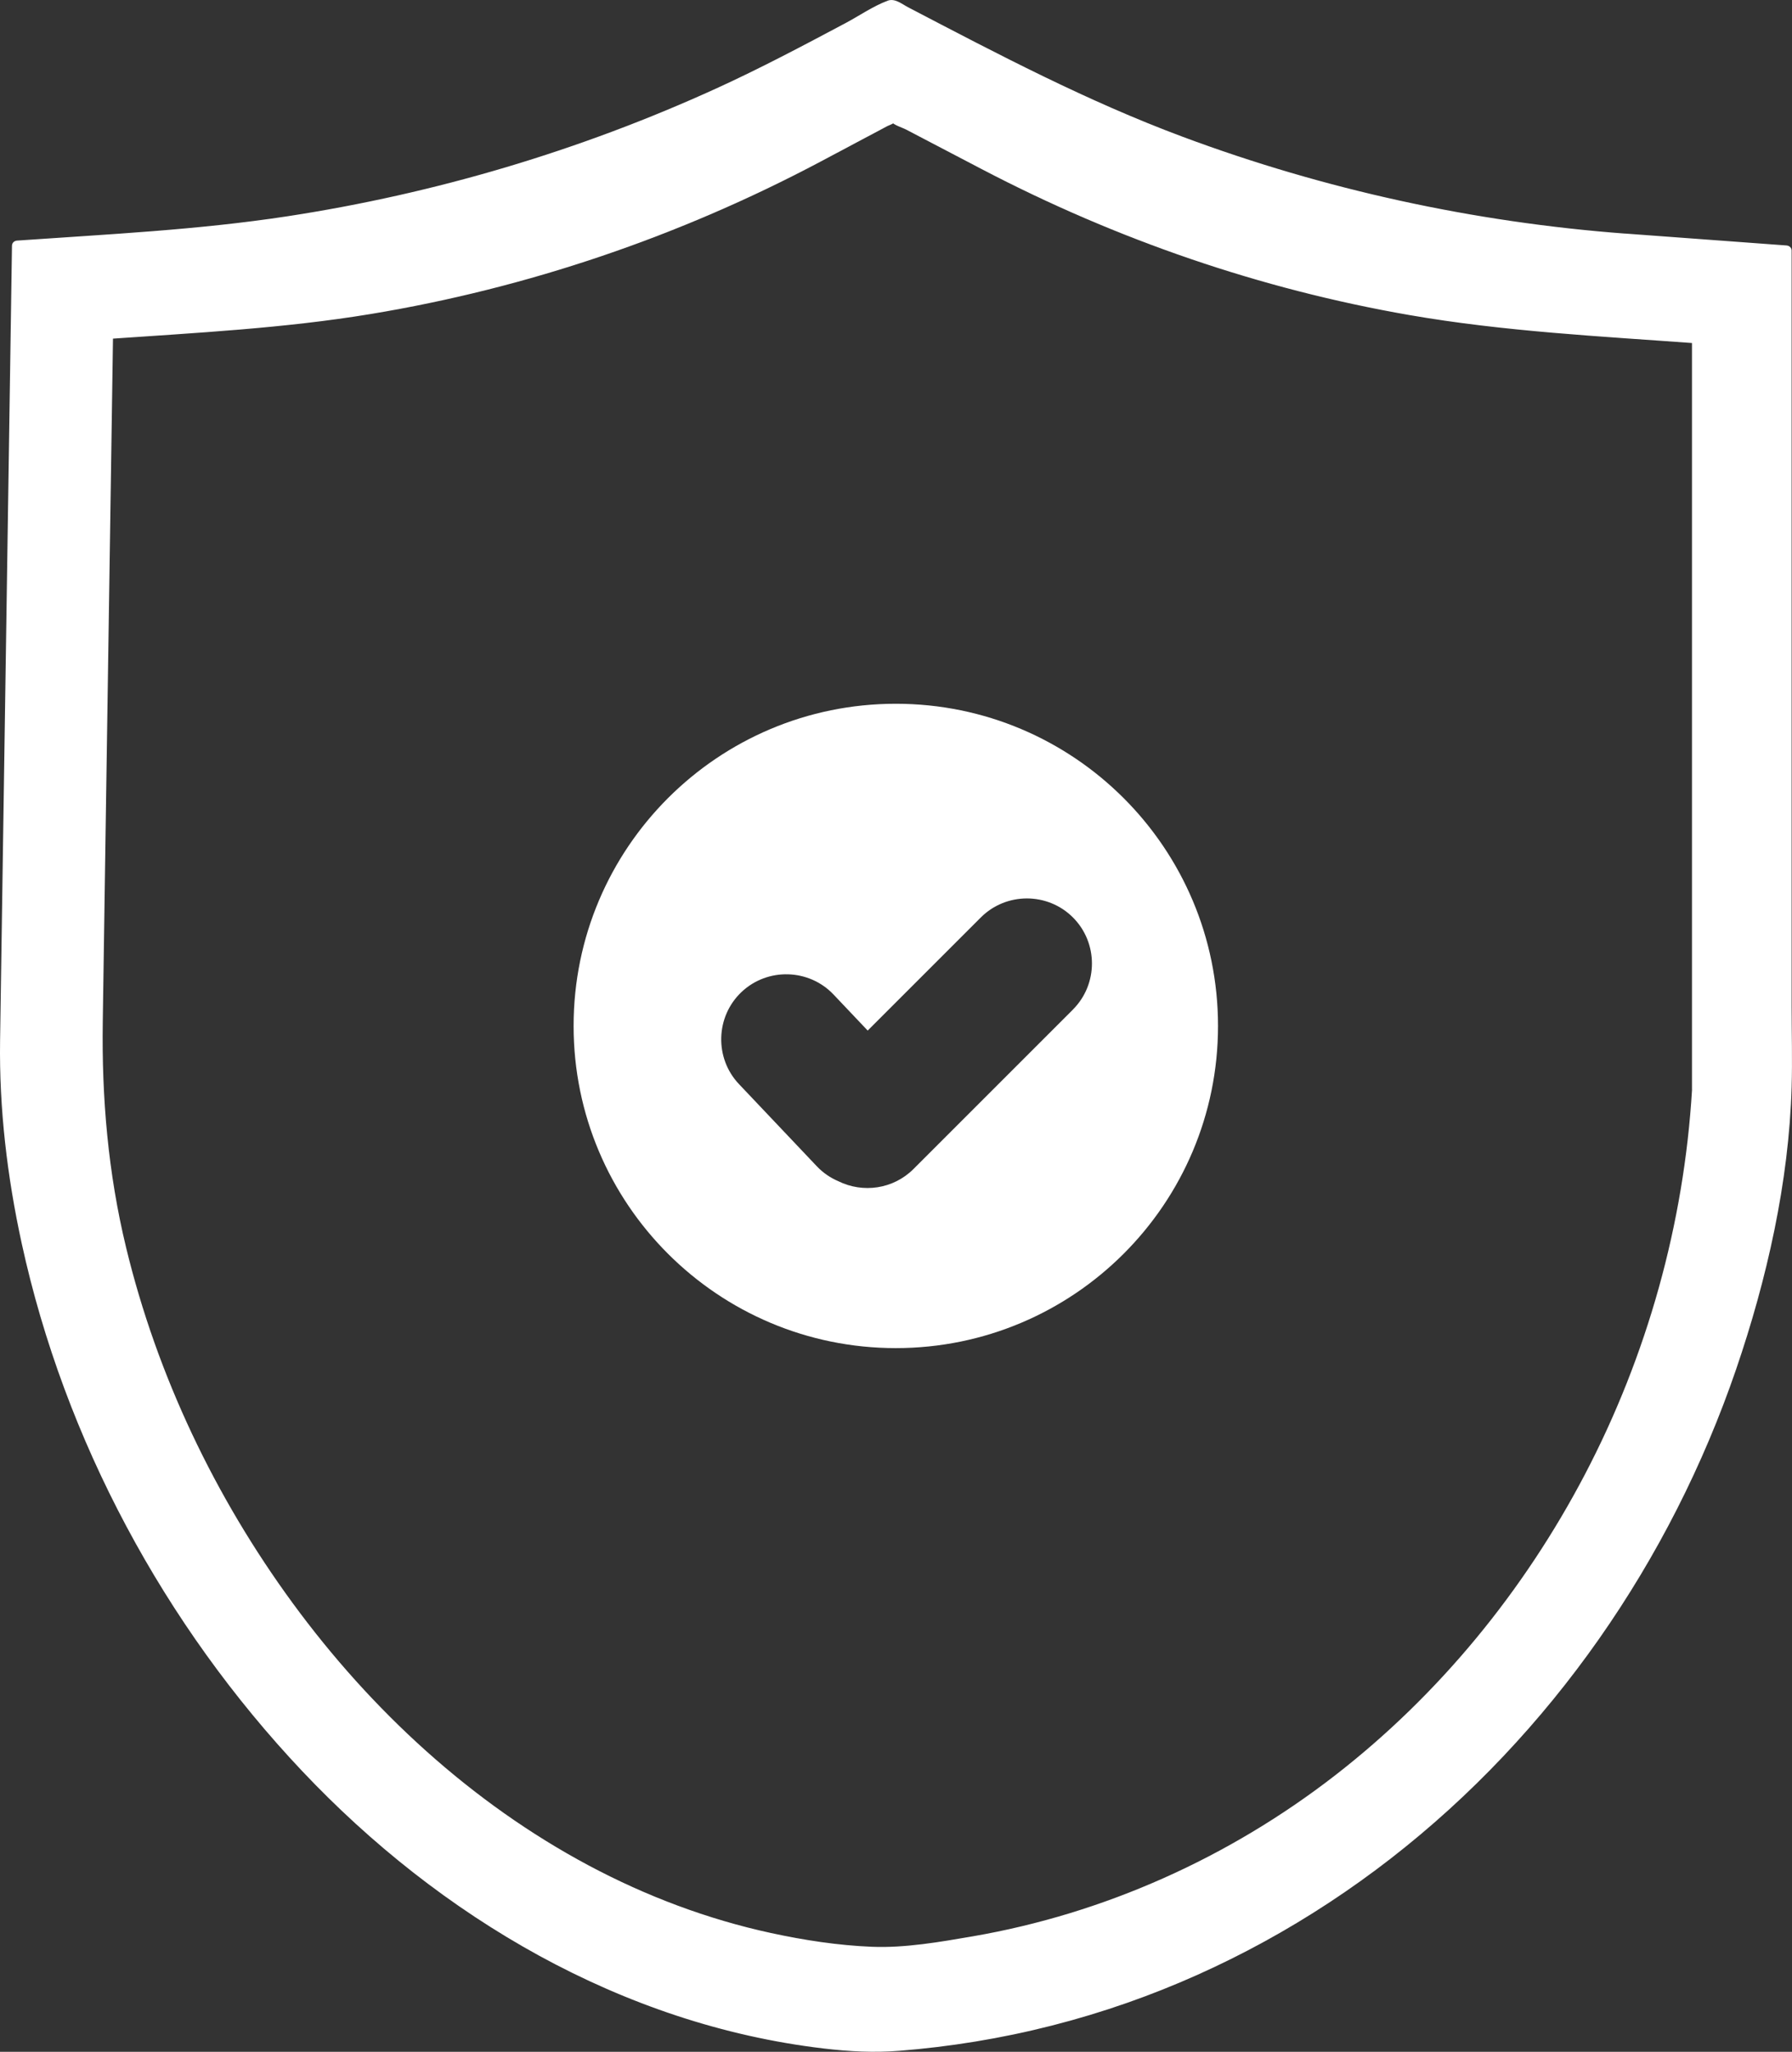 <?xml version="1.0" encoding="UTF-8"?>
<svg id="Layer_2" data-name="Layer 2" xmlns="http://www.w3.org/2000/svg" viewBox="0 0 658.44 753.97">
  <rect x="0" y="0" width="658.44" height="753.97" fill="#333333" stroke="none"/>
  <defs>
    <style>
      .cls-1 {
        fill: #fff;
      }
    </style>
  </defs>
  <g id="Layer_1-2" data-name="Layer 1">
    <g>
      <path class="cls-1" d="M597.1,87.71c-80.52-5.94-158.98-28.31-230.53-65.72L327.59,1.61l-30.97,16.47c-74.03,39.37-155.51,62.75-239.15,68.61l-51.2,3.59L1.86,385.25c0,165.91,137.13,357.84,318.49,367.14h0c188.24-9.3,325.73-173.51,336.08-352.88V92.09s-59.34-4.38-59.34-4.38ZM623.59,400.4c-9.29,161.1-132.78,308.58-301.84,316.93h0c-162.88-8.36-286.05-180.73-286.05-329.74l3.96-264.92,45.98-3.22c75.12-5.27,148.3-26.26,214.79-61.62l27.82-14.8,35,18.3c64.26,33.61,134.72,53.69,207.04,59.03l53.3,3.93v276.1Z"/>
      <g>
        <path class="cls-1" d="M597.1,85.84c-55.53-4.18-110.36-16.12-162.55-35.58-35.02-13.05-67.85-30.32-100.88-47.59-2.39-1.25-4.87-3.4-7.52-2.41-5.31,1.99-10.42,5.54-15.42,8.2-15.66,8.33-31.31,16.63-47.45,24-50.11,22.87-103.39,38.72-157.84,47.04-32.82,5.01-66.06,6.59-99.16,8.91-1.02.07-1.86.8-1.88,1.88-.47,31.38-.94,62.77-1.41,94.15-.77,51.76-1.55,103.53-2.32,155.29L.03,382.32c-.37,25.04,2.62,50.16,7.95,74.6,15.73,72.18,52.4,140.29,103.08,193.93,50.7,53.67,117.53,93.17,191.62,101.91,9.35,1.1,18.35,1.59,27.73.85,9.37-.74,18.71-1.88,27.99-3.4,18.92-3.1,37.56-7.86,55.65-14.19,34.99-12.25,67.76-30.38,97.02-53.11,58.83-45.7,102.78-109.43,126.85-179.77,11.29-33.01,19.39-68.75,20.39-103.75.28-9.79,0-19.62,0-29.41,0-49.35,0-98.7,0-148.06,0-41.06,0-82.11,0-123.17,0-2.22,0-4.45,0-6.67,0-1.07-.86-1.8-1.88-1.88-19.78-1.46-39.56-2.92-59.34-4.38-2.41-.18-2.4,3.57,0,3.75,19.78,1.46,39.56,2.92,59.34,4.38l-1.88-1.88c0,29.72,0,59.45,0,89.17,0,52.16,0,104.32,0,156.49v51.35c0,18-1.89,35.82-4.99,53.57-12.84,73.64-47.05,143.48-98.08,198.2s-119.06,93.26-193.39,105.62c-10.12,1.68-20.32,2.87-30.55,3.6-8.81.62-17.45-.14-26.21-1.22-18.48-2.28-36.71-6.55-54.33-12.53-35.15-11.93-67.8-30.77-96.62-54.09-58.14-47.04-102.06-111.89-126.44-182.44-11.76-34.01-19.05-69.73-20.08-105.75-.3-10.43.05-20.87.21-31.3.71-47.48,1.42-94.95,2.13-142.43.61-41.09,1.23-82.17,1.84-123.26.03-2.26.07-4.52.1-6.78l-1.88,1.88c26.06-1.83,52.24-3.09,78.19-6.1,54.46-6.31,108.01-20.05,158.74-40.85,19.96-8.19,39.36-17.53,58.41-27.66,6.21-3.3,12.43-6.61,18.64-9.91,2.2-1.17,5.04-2.17,7-3.72.17-.14,1.21-.46,1.26-.67-.46,2.27-2.72-1.16-.95.46,1.46,1.33,4.12,2.16,5.86,3.07l9.19,4.81c6.16,3.22,12.33,6.45,18.49,9.67,18.18,9.51,36.67,18.34,55.67,26.09,57.46,23.44,118.46,37.6,180.32,42.26,2.41.18,2.4-3.57,0-3.75Z"/>
        <path class="cls-1" d="M621.71,400.4c-2.94,49.27-16.48,97.72-39.38,141.44-22.41,42.77-53.63,80.99-91.84,110.6-38.84,30.11-84.67,50.76-133.14,59.11-11.93,2.05-24.82,4.32-36.97,3.83-12.44-.5-24.94-2.43-37.1-5.06-23.36-5.07-45.89-13.57-66.97-24.82-43.12-23.01-79.94-57.05-108.73-96.36-28.58-39.02-49.87-83.66-61.25-130.72-6.61-27.34-8.99-54.96-8.57-82.99.4-26.81.8-53.61,1.2-80.42.52-34.45,1.03-68.91,1.55-103.36.33-21.91.66-43.82.98-65.73.02-1.08.03-2.16.05-3.24l-1.88,1.88c32.28-2.26,64.64-3.89,96.61-9.18,57.64-9.54,113.53-28.58,165.13-55.94,5.21-2.76,10.41-5.53,15.61-8.3l9.06-4.82c.56-.3,2.23-.83,2.57-1.37.6-.95-1.32-.8-.9-.06.54.97,4.1,2.15,5.02,2.63l10.28,5.38c5.98,3.13,11.95,6.25,17.93,9.38,49.19,25.71,102.06,43.95,156.76,53.47,34.97,6.09,70.49,7.83,105.84,10.43l-1.88-1.88c0,31.12,0,62.25,0,93.37,0,49.57,0,99.15,0,148.72,0,11.33,0,22.67,0,34,0,2.41,3.75,2.42,3.75,0,0-31.12,0-62.25,0-93.37,0-49.57,0-99.15,0-148.72,0-11.33,0-22.67,0-34,0-1.07-.86-1.8-1.88-1.88-28.98-2.14-58.19-3.49-86.99-7.5-58.88-8.19-116.32-26.34-169.18-53.53-11.37-5.85-22.67-11.84-34-17.77-3.41-1.78-4.68-2.96-8.17-1.11l-18.55,9.86c-46.43,24.69-95.15,43.65-146.67,54.68-39.74,8.51-79.97,10.91-120.37,13.74-1.02.07-1.86.8-1.88,1.88-.24,16.24-.49,32.48-.73,48.73-.51,34.38-1.03,68.76-1.54,103.14-.45,30.35-.91,60.71-1.36,91.06-.35,23.57-.11,46.73,3.74,70.14,7.85,47.7,26.37,93.66,52.21,134.42s60.39,77.93,101.31,104.89c20.02,13.19,41.67,23.97,64.42,31.6,11.44,3.83,23.15,6.86,35.03,8.99,11.45,2.06,23.56,4.07,35.21,3.33,49.57-3.16,97.86-18.76,140.03-44.99,41.08-25.56,75.93-60.6,102.35-101.05,27-41.34,45.28-88.42,53.14-137.17,1.89-11.71,3.17-23.51,3.88-35.35.14-2.41-3.61-2.4-3.75,0Z"/>
      </g>
    </g>
    <path class="cls-1" d="M329.15,258.61c-65.38,0-118.39,53-118.39,118.39s53,118.39,118.39,118.39,118.39-53,118.39-118.39-53-118.39-118.39-118.39ZM394.23,370.99l-58.6,58.6c-7.43,7.43-18.62,8.91-27.57,4.48-2.92-1.24-5.64-3.08-7.95-5.52l-28.58-30.17c-9.05-9.55-8.64-24.78.91-33.83h0c9.55-9.05,24.78-8.64,33.83.91l12.55,13.24,41.57-41.57c9.31-9.31,24.54-9.31,33.84,0h0c9.31,9.31,9.31,24.54,0,33.84Z"/>
  </g>
</svg>